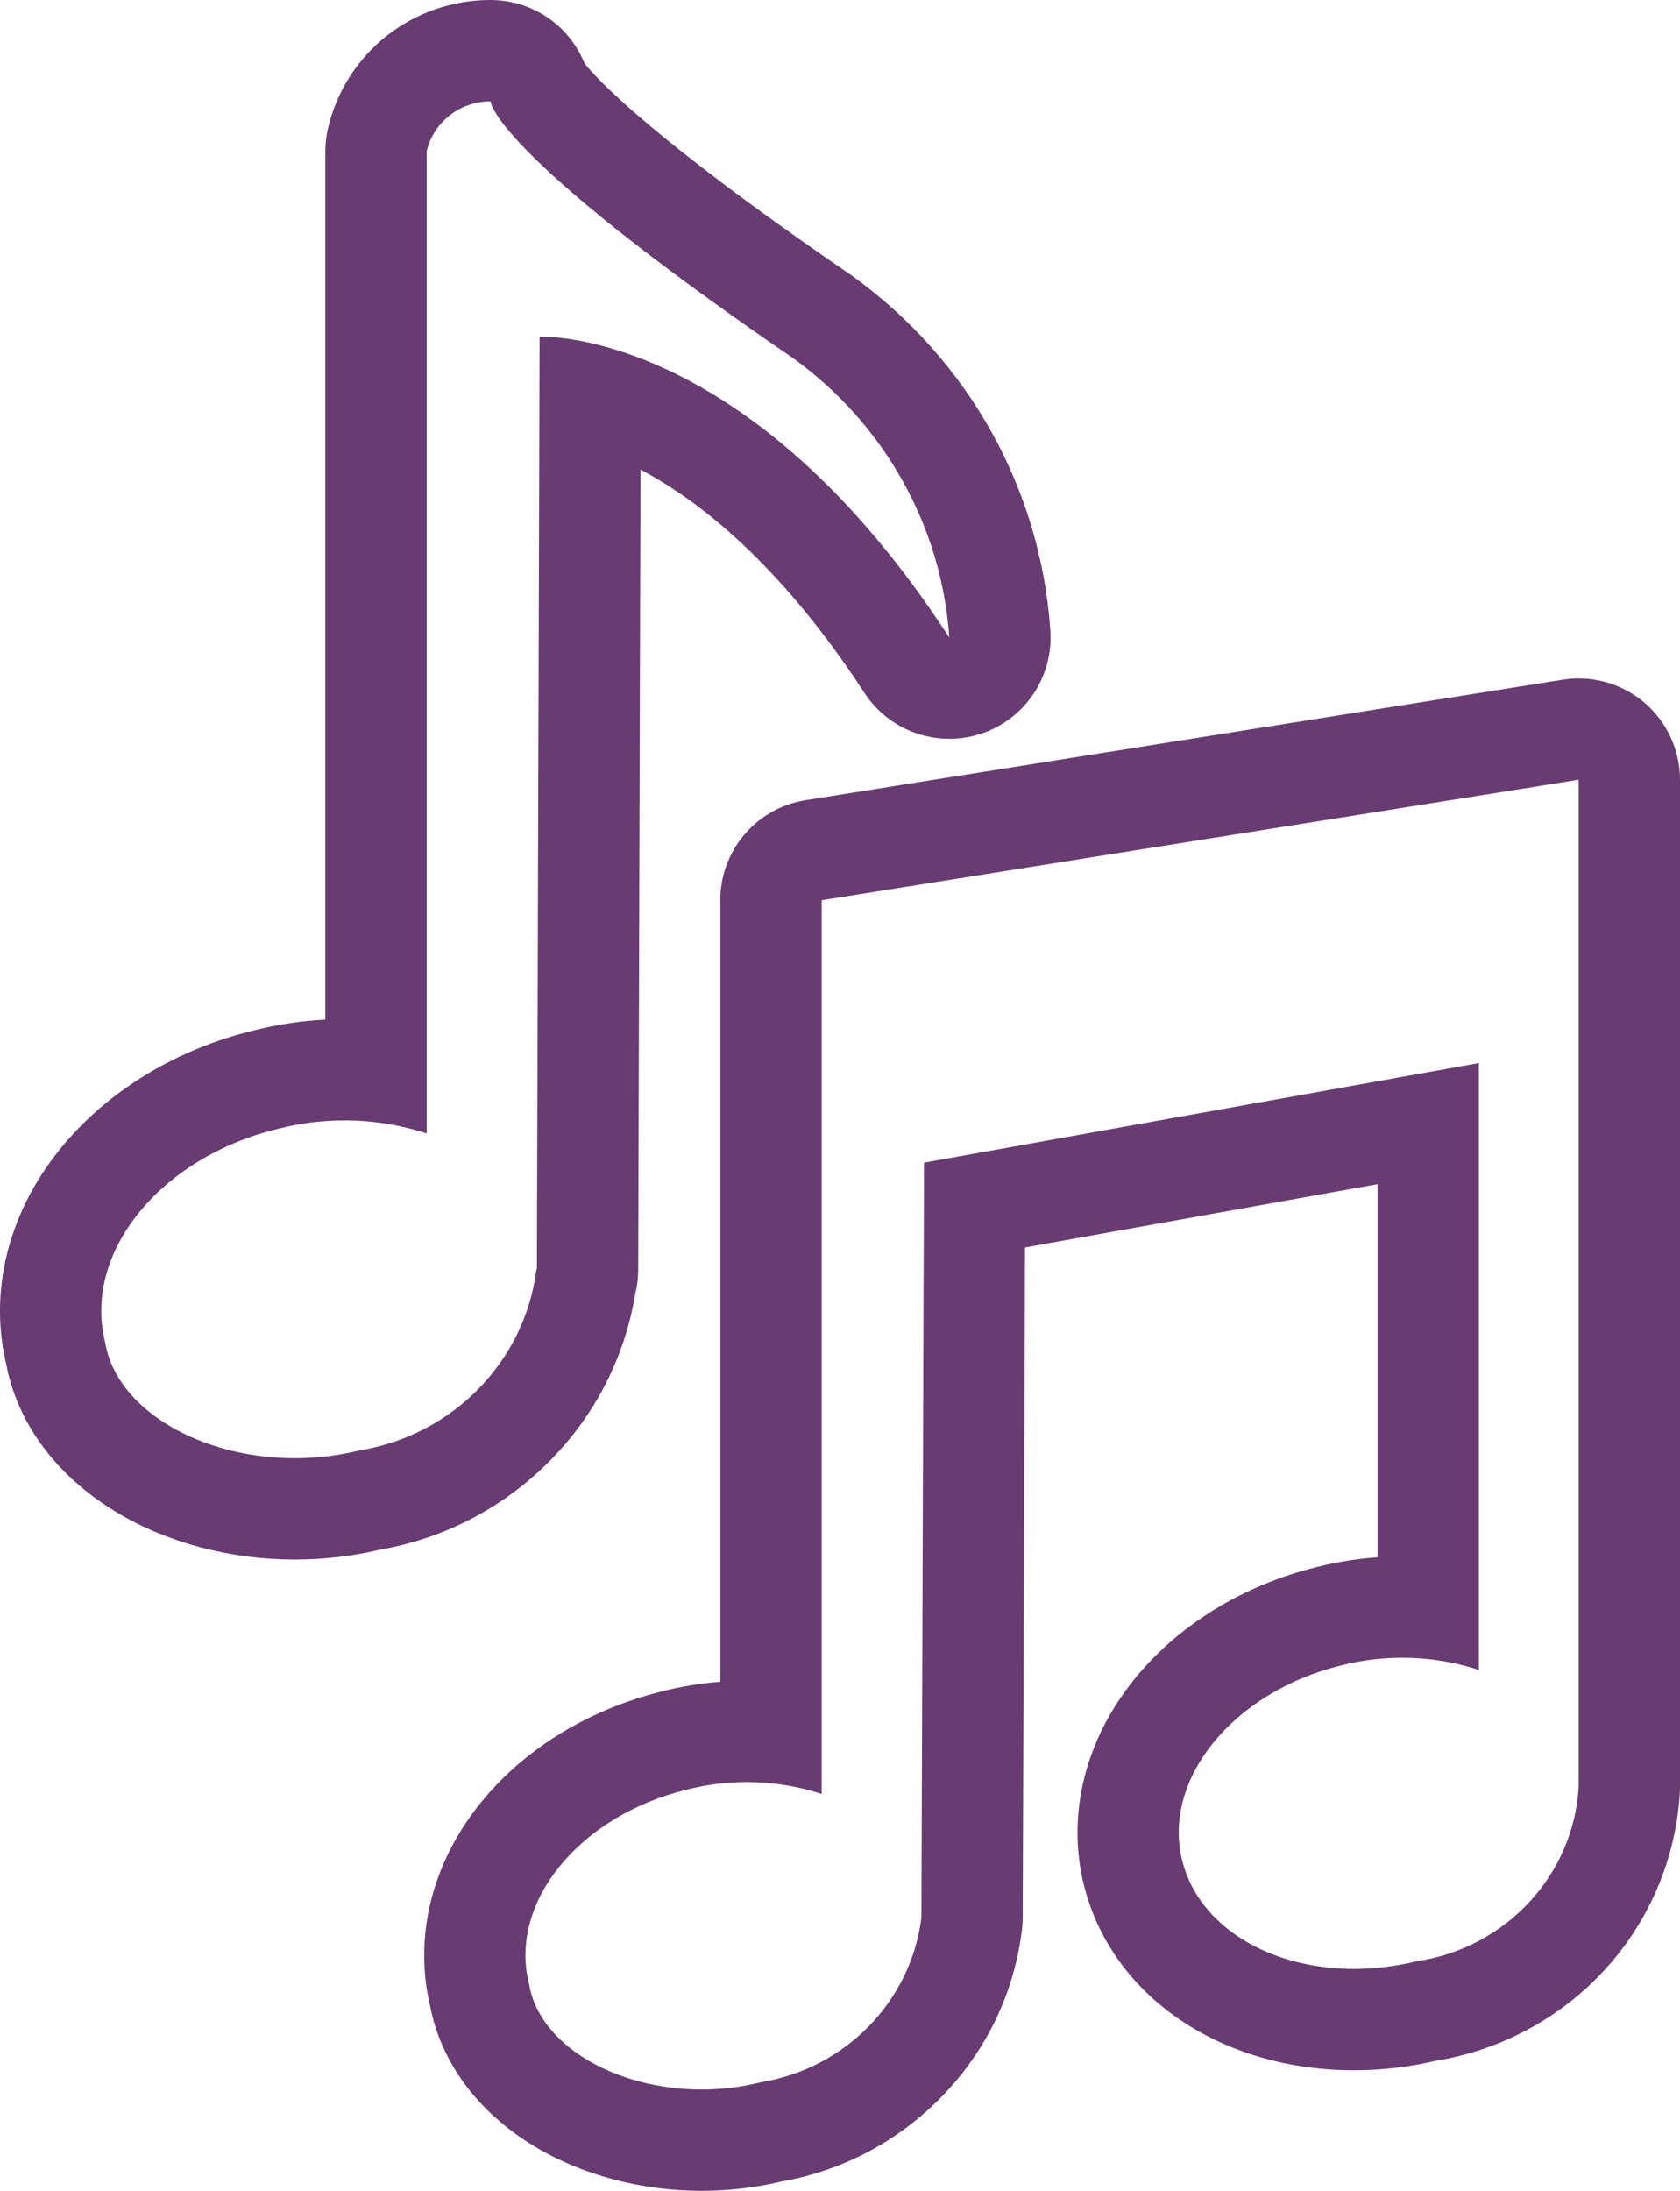 <svg xmlns="http://www.w3.org/2000/svg" width="49.75" height="64.869" viewBox="0 0 49.75 64.869">
  <g id="Path_27690" data-name="Path 27690" transform="translate(-474.774 -835.734)" fill="none" stroke-linejoin="round">
    <path d="M499.1,862.389l22.421-3.567v29.818a5.584,5.584,0,0,1-4.8,5.166c-3.209.787-6.314-.54-6.934-2.956s1.489-5.016,4.7-5.8a7.315,7.315,0,0,1,4.077.135V867.211l-16.431,2.949-.077,22.351a5.688,5.688,0,0,1-4.759,4.879c-3.174.787-6.506-.7-6.861-2.917-.608-2.393,1.47-4.96,4.654-5.744a7.154,7.154,0,0,1,4.012.124V862.389Zm-8.429,10.936.08-27.62s6.133-.315,12.132,8.905a11.138,11.138,0,0,0-4.595-8.249c-9.011-6.168-8.987-7.626-8.987-7.626a1.94,1.94,0,0,0-1.894,1.476V869.3a7.884,7.884,0,0,0-4.409-.136c-3.5.848-5.777,3.681-5.113,6.314.394,2.433,4.051,4.067,7.542,3.2a6.256,6.256,0,0,0,5.229-5.352Z" stroke="none"/>
    <path d="M 489.303 838.734 C 488.399 838.735 487.615 839.347 487.409 840.21 L 487.409 869.295 C 486.619 869.038 485.796 868.909 484.972 868.909 C 484.31 868.909 483.647 868.992 483 869.159 C 479.503 870.008 477.224 872.84 477.887 875.474 C 478.208 877.458 480.701 878.911 483.504 878.911 C 484.137 878.911 484.786 878.837 485.429 878.678 C 488.187 878.225 490.314 876.048 490.659 873.326 L 490.673 873.324 L 490.753 845.704 C 490.753 845.704 490.778 845.703 490.827 845.703 C 491.538 845.703 497.271 845.979 502.885 854.609 C 502.662 851.332 500.982 848.315 498.29 846.36 C 489.279 840.192 489.303 838.734 489.303 838.734 M 521.524 858.822 L 499.103 862.389 L 499.106 862.389 L 499.106 888.852 C 498.387 888.617 497.638 888.499 496.888 888.499 C 496.286 888.499 495.683 888.575 495.094 888.728 C 491.91 889.512 489.832 892.079 490.44 894.472 C 490.73 896.279 492.998 897.603 495.547 897.603 C 496.124 897.603 496.715 897.535 497.301 897.389 C 499.814 896.978 501.751 894.991 502.06 892.511 L 502.137 870.16 L 518.568 867.211 L 518.568 885.18 C 517.833 884.939 517.066 884.818 516.298 884.818 C 515.692 884.818 515.084 884.894 514.491 885.045 C 511.278 885.833 509.17 888.434 509.789 890.849 C 510.288 892.794 512.396 894.033 514.872 894.033 C 515.473 894.033 516.096 893.959 516.723 893.806 C 519.368 893.415 521.373 891.259 521.524 888.639 L 521.524 858.822 M 489.303 835.734 C 490.107 835.734 490.877 836.056 491.441 836.629 C 491.721 836.914 491.939 837.25 492.086 837.614 C 492.419 838.034 494.01 839.795 499.985 843.884 C 500.008 843.9 500.031 843.916 500.053 843.933 C 503.472 846.416 505.595 850.233 505.878 854.406 C 505.971 855.769 505.131 857.022 503.835 857.455 C 503.522 857.559 503.202 857.609 502.885 857.609 C 501.891 857.609 500.935 857.114 500.37 856.245 C 498.964 854.084 496.677 851.191 493.742 849.638 L 493.673 873.333 C 493.672 873.581 493.641 873.822 493.584 874.054 C 493.277 875.905 492.421 877.591 491.095 878.949 C 489.723 880.353 487.976 881.274 486.034 881.618 C 485.209 881.812 484.358 881.911 483.504 881.911 C 481.596 881.911 479.718 881.412 478.216 880.505 C 476.435 879.431 475.279 877.866 474.949 876.085 C 474.534 874.301 474.861 872.403 475.873 870.726 C 477.184 868.554 479.515 866.923 482.272 866.249 C 482.971 866.07 483.688 865.961 484.409 865.924 L 484.409 840.21 C 484.409 839.977 484.437 839.744 484.491 839.516 C 485.02 837.291 486.998 835.736 489.3 835.734 C 489.301 835.734 489.302 835.734 489.303 835.734 Z M 521.524 855.822 C 522.233 855.822 522.925 856.073 523.471 856.54 C 524.139 857.11 524.524 857.944 524.524 858.822 L 524.524 888.639 C 524.524 888.697 524.522 888.755 524.519 888.812 C 524.406 890.775 523.602 892.653 522.256 894.101 C 520.955 895.501 519.201 896.439 517.304 896.751 C 516.5 896.938 515.682 897.033 514.872 897.033 C 510.928 897.033 507.717 894.847 506.883 891.595 C 506.441 889.869 506.735 888.021 507.711 886.391 C 508.946 884.33 511.152 882.779 513.763 882.134 C 514.355 881.984 514.96 881.887 515.568 881.844 L 515.568 870.797 L 505.128 872.671 L 505.06 892.521 C 505.059 892.641 505.052 892.762 505.037 892.881 C 504.804 894.754 503.98 896.462 502.655 897.821 C 501.368 899.14 499.728 900.006 497.907 900.329 C 497.137 900.511 496.344 900.603 495.547 900.603 C 493.763 900.603 492.004 900.134 490.595 899.283 C 488.911 898.266 487.817 896.779 487.502 895.084 C 487.111 893.404 487.415 891.618 488.361 890.04 C 489.585 887.999 491.771 886.461 494.36 885.819 C 494.932 885.672 495.517 885.575 496.106 885.53 L 496.106 862.492 C 496.053 860.986 497.13 859.665 498.631 859.426 L 521.053 855.859 C 521.21 855.834 521.367 855.822 521.524 855.822 Z" stroke="none" fill="#683b72"/>
  </g>
</svg>
